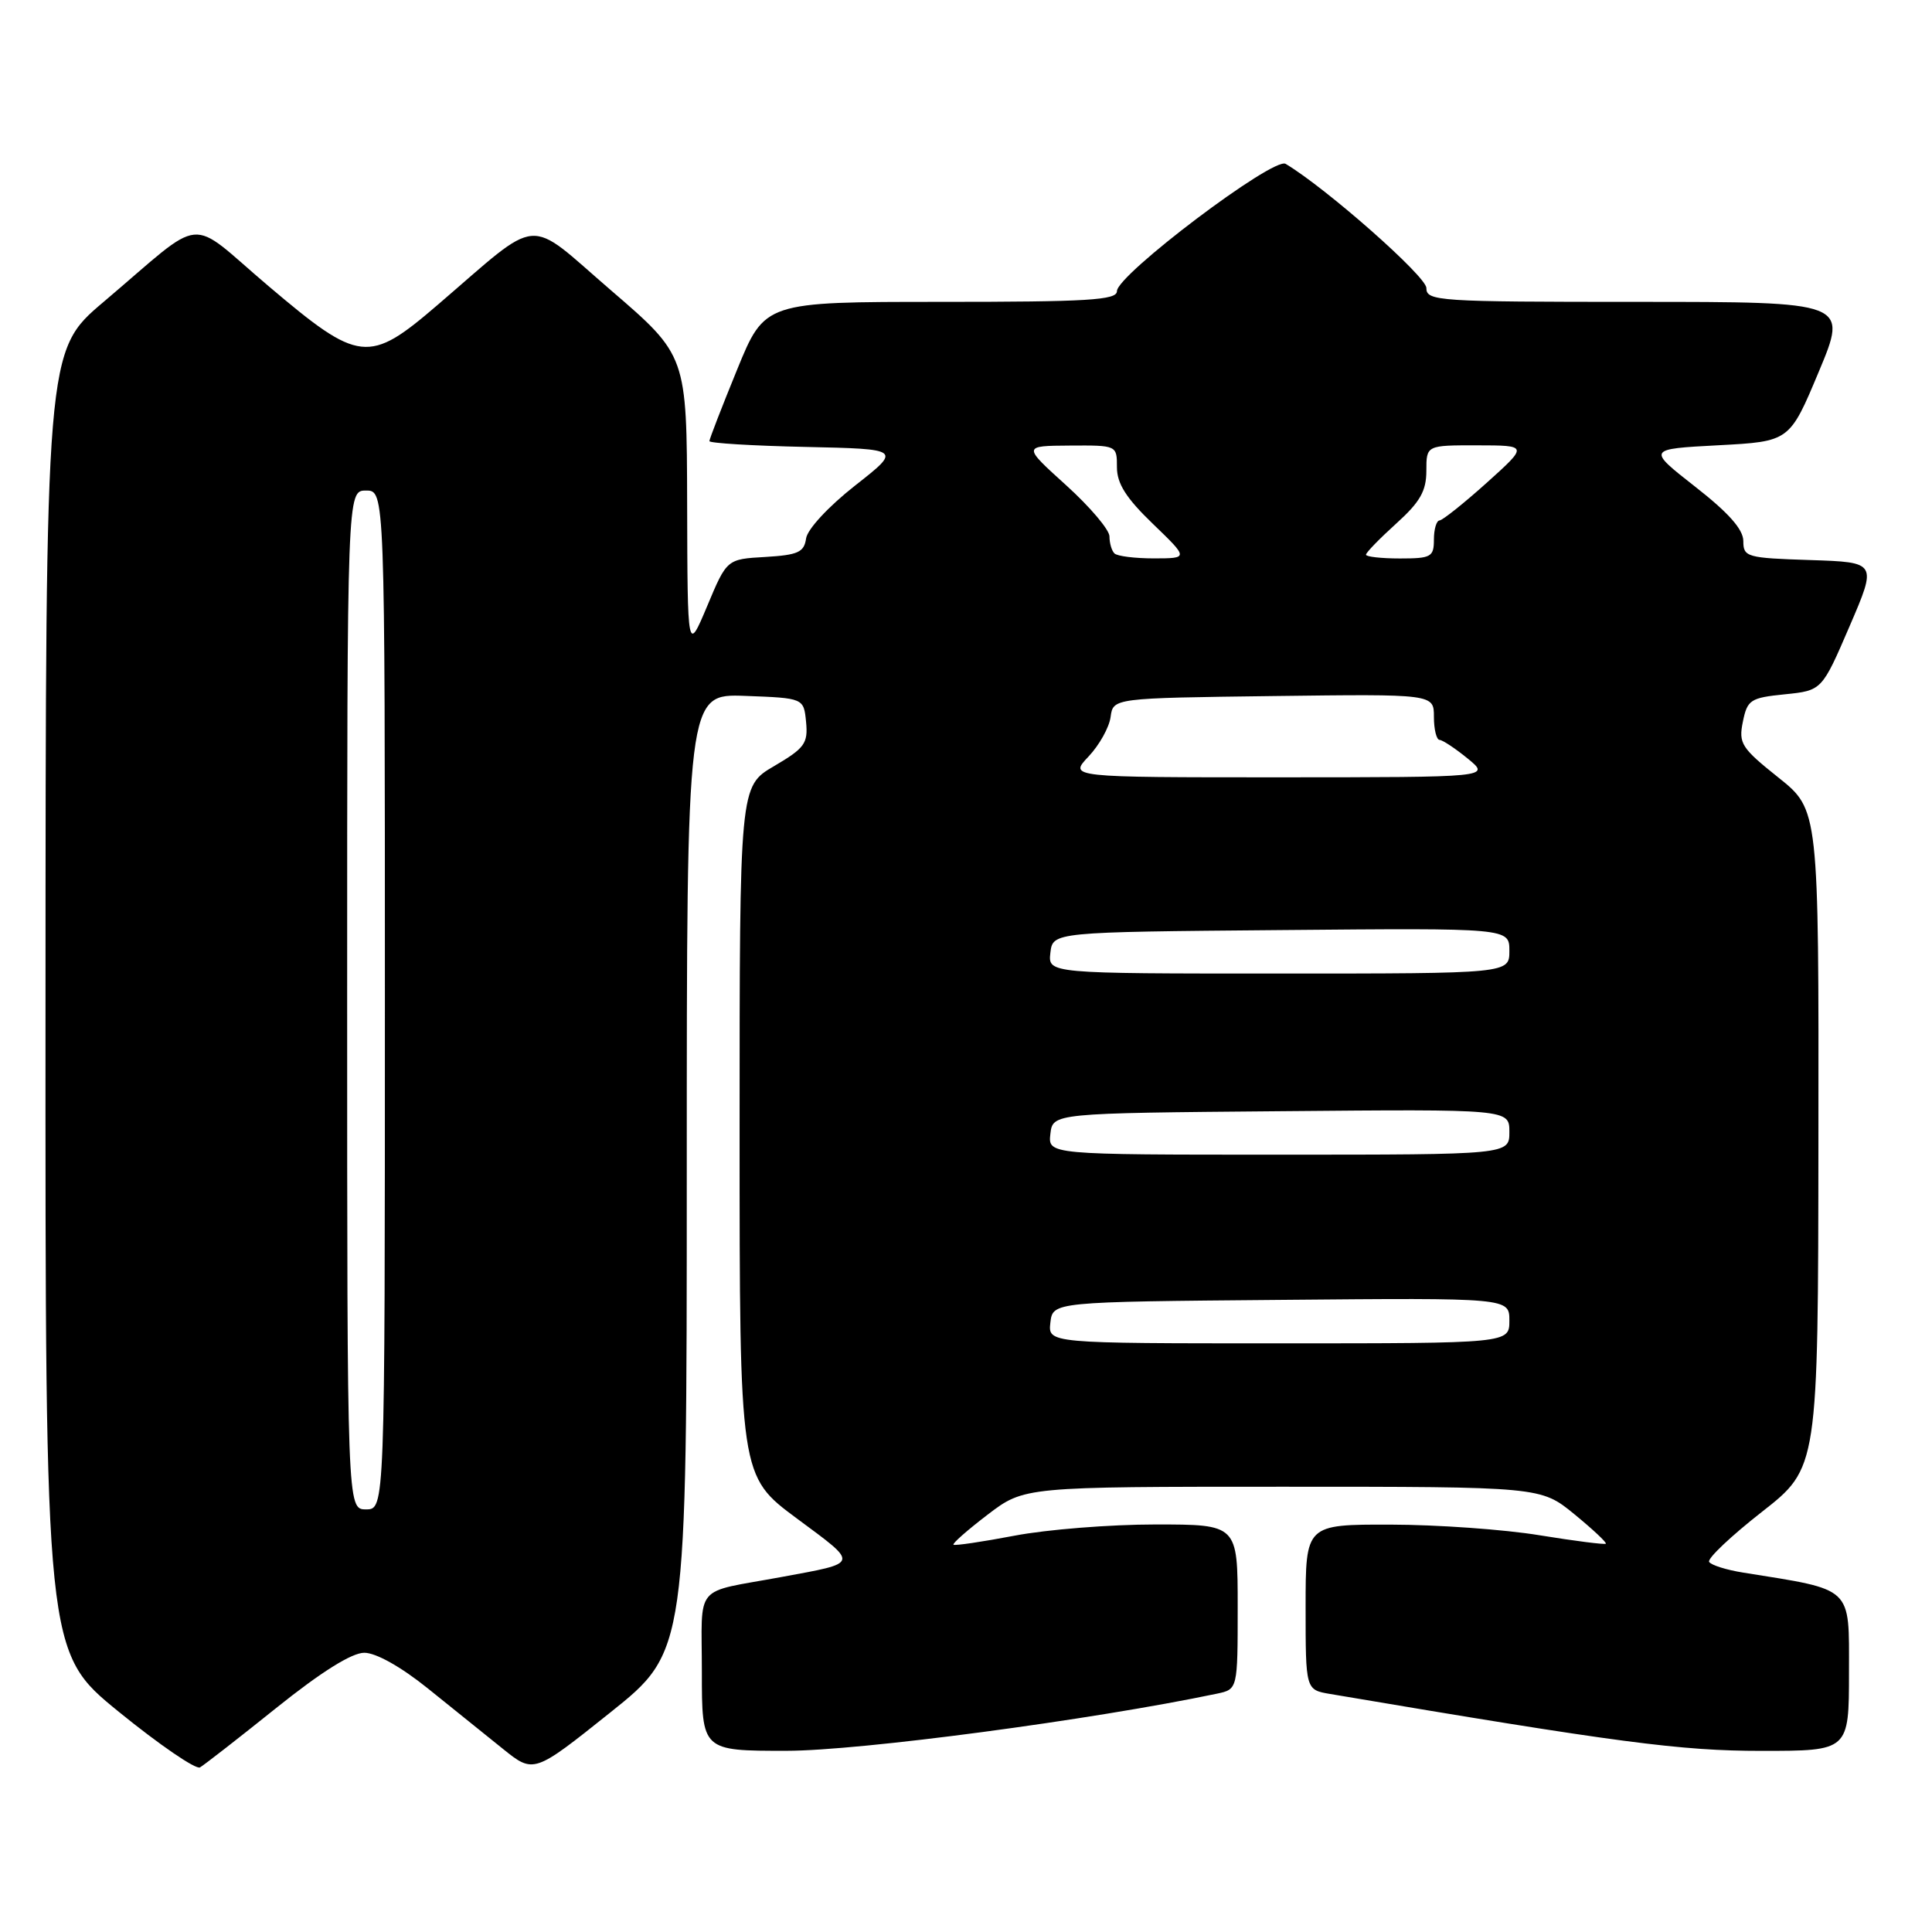 <?xml version="1.0" encoding="UTF-8" standalone="no"?>
<!DOCTYPE svg PUBLIC "-//W3C//DTD SVG 1.1//EN" "http://www.w3.org/Graphics/SVG/1.1/DTD/svg11.dtd" >
<svg xmlns="http://www.w3.org/2000/svg" xmlns:xlink="http://www.w3.org/1999/xlink" version="1.1" viewBox="0 0 256 256">
 <g >
 <path fill="currentColor"
d=" M 36.61 226.31 C 42.57 221.53 46.61 219.00 48.27 219.00 C 49.81 219.00 53.13 220.86 56.66 223.70 C 59.87 226.28 64.35 229.89 66.61 231.71 C 70.72 235.02 70.72 235.02 80.86 226.92 C 91.00 218.82 91.00 218.82 91.00 155.37 C 91.00 91.92 91.00 91.92 98.75 92.21 C 106.50 92.50 106.50 92.50 106.81 95.67 C 107.08 98.51 106.63 99.13 102.56 101.52 C 98.00 104.19 98.00 104.19 98.00 149.89 C 98.00 195.58 98.00 195.58 105.58 201.20 C 113.90 207.37 113.99 207.03 103.50 208.97 C 91.75 211.14 93.00 209.65 93.00 221.52 C 93.00 232.00 93.00 232.00 104.25 231.99 C 113.96 231.98 144.61 227.91 161.25 224.42 C 164.00 223.84 164.00 223.84 164.00 212.92 C 164.00 202.00 164.00 202.00 153.09 202.00 C 147.09 202.00 138.68 202.67 134.41 203.49 C 130.14 204.30 126.51 204.84 126.34 204.68 C 126.18 204.51 128.22 202.72 130.88 200.69 C 135.72 197.00 135.72 197.00 169.94 197.00 C 204.16 197.00 204.16 197.00 208.61 200.64 C 211.05 202.64 212.93 204.40 212.78 204.55 C 212.62 204.69 208.68 204.19 204.00 203.43 C 199.32 202.66 190.44 202.03 184.25 202.02 C 173.00 202.00 173.00 202.00 173.00 212.95 C 173.00 223.91 173.00 223.91 176.25 224.46 C 214.51 230.93 222.66 232.00 233.42 232.00 C 245.00 232.00 245.00 232.00 245.00 221.58 C 245.00 210.10 245.67 210.73 231.00 208.38 C 228.78 208.03 226.74 207.39 226.47 206.96 C 226.21 206.52 229.35 203.55 233.45 200.34 C 240.91 194.50 240.91 194.50 240.95 150.90 C 241.00 107.30 241.00 107.30 235.65 103.03 C 230.74 99.11 230.35 98.51 230.94 95.63 C 231.53 92.73 231.93 92.46 236.49 92.00 C 241.41 91.50 241.41 91.50 245.07 83.00 C 248.73 74.50 248.73 74.50 239.86 74.21 C 231.45 73.94 231.00 73.81 231.00 71.70 C 231.00 70.15 229.05 67.95 224.62 64.49 C 218.25 59.50 218.25 59.50 227.69 59.00 C 237.13 58.50 237.13 58.50 241.00 49.25 C 244.87 40.00 244.87 40.00 216.94 40.00 C 190.48 40.00 189.00 39.90 189.00 38.16 C 189.00 36.63 175.75 24.94 170.35 21.71 C 168.75 20.75 148.00 36.41 148.00 38.58 C 148.00 39.77 144.19 40.00 124.67 40.00 C 101.34 40.00 101.34 40.00 97.67 48.98 C 95.65 53.92 94.00 58.18 94.00 58.45 C 94.00 58.72 99.73 59.07 106.74 59.22 C 119.47 59.50 119.47 59.50 113.29 64.35 C 109.77 67.12 106.98 70.13 106.81 71.35 C 106.55 73.18 105.74 73.54 101.41 73.80 C 96.31 74.09 96.31 74.09 93.71 80.30 C 91.10 86.50 91.10 86.50 91.05 66.80 C 91.00 47.11 91.00 47.11 80.96 38.47 C 69.55 28.64 71.93 28.44 58.00 40.39 C 48.84 48.26 47.63 48.12 35.58 37.91 C 24.61 28.61 27.50 28.34 13.73 40.00 C 6.05 46.50 6.05 46.50 6.03 132.70 C 6.00 218.90 6.00 218.90 15.75 226.83 C 21.11 231.19 25.95 234.50 26.50 234.19 C 27.05 233.87 31.60 230.33 36.61 226.31 Z  M 46.00 132.50 C 46.00 65.00 46.00 65.00 48.50 65.00 C 51.00 65.00 51.00 65.00 51.00 132.50 C 51.00 200.00 51.00 200.00 48.50 200.00 C 46.00 200.00 46.00 200.00 46.00 132.50 Z  M 139.18 175.25 C 139.50 172.50 139.50 172.50 169.75 172.24 C 200.00 171.97 200.00 171.97 200.00 174.99 C 200.00 178.00 200.00 178.00 169.43 178.00 C 138.87 178.00 138.87 178.00 139.18 175.25 Z  M 139.18 150.25 C 139.50 147.50 139.50 147.50 169.75 147.24 C 200.00 146.97 200.00 146.97 200.00 149.99 C 200.00 153.00 200.00 153.00 169.43 153.00 C 138.87 153.00 138.87 153.00 139.18 150.25 Z  M 139.18 126.25 C 139.50 123.50 139.50 123.50 169.75 123.24 C 200.00 122.97 200.00 122.97 200.00 125.99 C 200.00 129.00 200.00 129.00 169.43 129.00 C 138.87 129.00 138.87 129.00 139.18 126.25 Z  M 144.23 100.25 C 145.66 98.74 146.98 96.38 147.16 95.00 C 147.50 92.50 147.50 92.50 168.75 92.23 C 190.00 91.96 190.00 91.96 190.00 94.98 C 190.00 96.64 190.34 98.02 190.75 98.04 C 191.16 98.06 192.85 99.18 194.50 100.53 C 197.50 102.99 197.50 102.99 169.56 103.00 C 141.63 103.00 141.63 103.00 144.23 100.25 Z  M 147.67 73.33 C 147.30 72.97 147.01 71.95 147.01 71.08 C 147.02 70.21 144.43 67.16 141.26 64.29 C 135.50 59.08 135.50 59.08 141.75 59.04 C 148.00 59.00 148.00 59.00 148.00 61.91 C 148.00 64.08 149.22 66.00 152.75 69.40 C 157.50 73.98 157.50 73.98 152.92 73.99 C 150.40 73.99 148.03 73.70 147.67 73.33 Z  M 181.00 73.50 C 181.00 73.22 182.80 71.37 185.00 69.38 C 188.17 66.52 189.00 65.06 189.00 62.38 C 189.00 59.00 189.00 59.00 195.75 59.01 C 202.50 59.02 202.50 59.02 197.00 63.97 C 193.97 66.69 191.16 68.93 190.75 68.96 C 190.34 68.98 190.00 70.12 190.00 71.50 C 190.00 73.80 189.63 74.00 185.50 74.00 C 183.03 74.00 181.00 73.77 181.00 73.50 Z "/>
</g>
</svg>